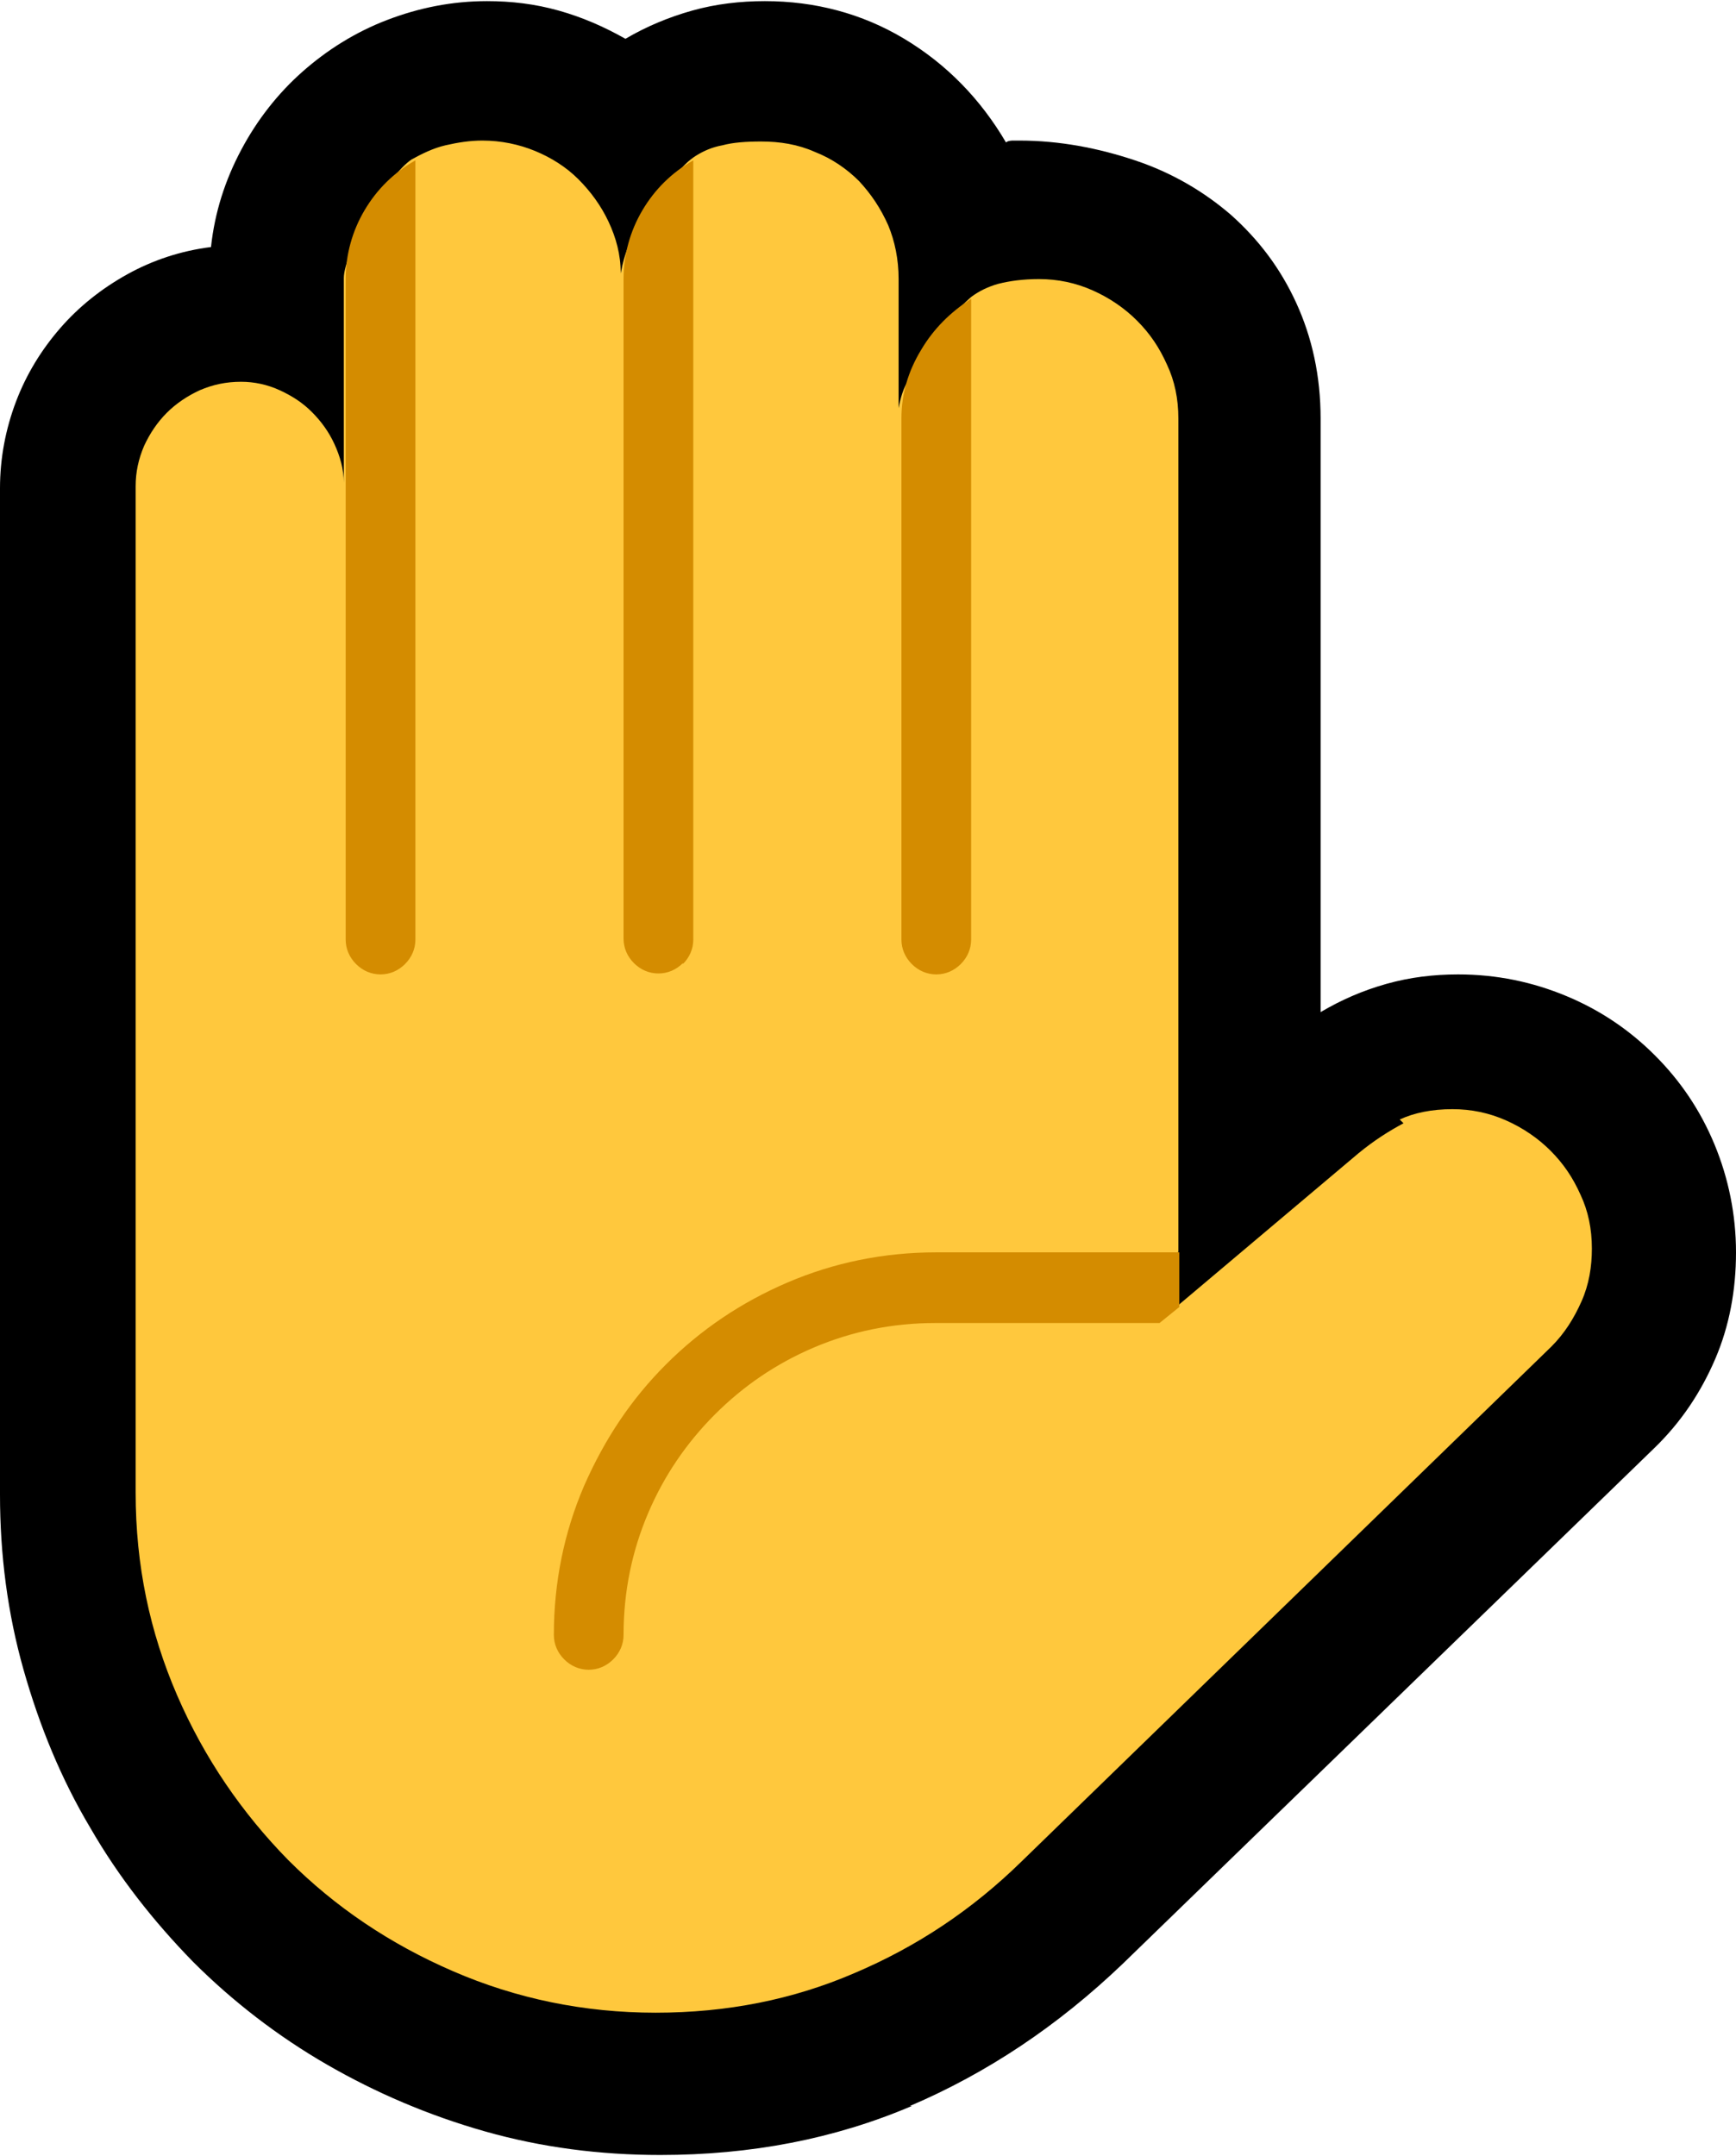 <svg width="120" height="149" viewBox="0 0 120 149" fill="none" xmlns="http://www.w3.org/2000/svg">
<path d="M62.897 145.536C68.237 143.257 73.12 140.002 77.613 135.705L114.335 100.089C116.224 98.266 117.591 96.182 118.568 93.903C119.544 91.624 120 89.15 120 86.546C120 83.941 119.479 81.402 118.502 79.058C117.526 76.714 116.158 74.695 114.4 72.937C112.642 71.179 110.624 69.812 108.28 68.835C105.936 67.859 103.462 67.338 100.792 67.338C99.099 67.338 97.472 67.533 95.844 67.989C94.216 68.445 92.718 69.096 91.286 69.942V28.922C91.286 25.992 90.7 23.323 89.593 20.913C88.486 18.504 86.989 16.551 85.1 14.858C83.212 13.23 80.998 11.928 78.459 11.082C75.92 10.235 73.25 9.714 70.45 9.714H69.995C69.995 9.714 69.669 9.714 69.539 9.845C67.781 6.849 65.437 4.44 62.507 2.682C59.577 0.924 56.321 0.078 52.87 0.078C51.177 0.078 49.484 0.273 47.857 0.729C46.229 1.185 44.666 1.836 43.234 2.682C41.736 1.836 40.239 1.185 38.611 0.729C36.983 0.273 35.355 0.078 33.663 0.078C31.253 0.078 28.974 0.534 26.761 1.38C24.547 2.227 22.594 3.464 20.901 4.961C19.208 6.459 17.775 8.282 16.669 10.366C15.562 12.449 14.845 14.663 14.585 17.072C12.501 17.332 10.548 17.983 8.79 18.96C7.032 19.937 5.469 21.174 4.167 22.672C2.865 24.169 1.823 25.862 1.107 27.75C0.391 29.638 0 31.657 0 33.74V103.279C0 107.446 0.521 111.483 1.628 115.39C2.735 119.297 4.232 122.943 6.251 126.329C8.204 129.714 10.613 132.775 13.348 135.574C16.082 138.309 19.208 140.718 22.594 142.671C25.979 144.625 29.626 146.187 33.532 147.294C37.439 148.401 41.476 148.922 45.643 148.922C51.894 148.922 57.688 147.815 63.028 145.536H62.897Z" fill="black"/>
<path d="M97.016 77.625C96.039 78.146 94.997 78.797 93.89 79.709L81.454 90.192L80.803 88.173L81.454 86.481V28.922C81.454 27.555 81.194 26.318 80.673 25.211C80.152 24.039 79.501 23.062 78.589 22.151C77.743 21.304 76.701 20.588 75.529 20.067C74.357 19.546 73.12 19.286 71.818 19.286C70.711 19.286 69.799 19.416 69.018 19.611C68.302 19.807 67.65 20.132 67.13 20.523C66.609 20.979 66.088 21.5 65.632 22.085C65.176 22.737 64.655 23.453 64.069 24.299L63.874 24.625C63.483 25.211 63.093 25.797 62.767 26.318C62.442 26.839 62.246 27.49 62.116 28.206V19.286C62.116 17.918 61.856 16.681 61.4 15.574C60.879 14.402 60.228 13.426 59.381 12.514C58.535 11.668 57.493 10.951 56.321 10.496C55.149 9.975 53.912 9.779 52.61 9.779C51.568 9.779 50.657 9.845 49.94 10.04C49.224 10.17 48.638 10.431 48.117 10.756C47.596 11.082 47.141 11.537 46.685 12.123C46.229 12.71 45.773 13.361 45.252 14.077L44.536 15.053C44.145 15.705 43.82 16.291 43.494 16.877C43.234 17.463 43.038 18.179 42.908 18.895C42.908 17.593 42.583 16.421 42.062 15.314C41.541 14.207 40.825 13.23 39.978 12.384C39.132 11.537 38.09 10.886 36.983 10.431C35.876 9.975 34.639 9.714 33.337 9.714C32.49 9.714 31.644 9.845 30.798 10.04C29.951 10.235 29.17 10.626 28.454 11.017C28.063 11.277 27.542 11.798 27.021 12.514C26.435 13.23 25.979 14.012 25.459 14.793C24.938 15.574 24.612 16.421 24.286 17.267C23.961 18.114 23.766 18.765 23.766 19.221V33.35C23.766 32.438 23.505 31.527 23.114 30.68C22.724 29.834 22.203 29.117 21.552 28.466C20.901 27.815 20.184 27.36 19.338 26.969C18.491 26.578 17.58 26.383 16.668 26.383C15.627 26.383 14.715 26.578 13.803 26.969C12.957 27.36 12.176 27.88 11.525 28.532C10.873 29.183 10.353 29.964 9.962 30.81C9.571 31.722 9.376 32.633 9.376 33.61V103.149C9.376 108.163 10.353 112.785 12.241 117.148C14.129 121.51 16.733 125.287 19.924 128.542C23.18 131.798 26.956 134.337 31.319 136.225C35.681 138.114 40.369 139.09 45.317 139.09C50.266 139.09 54.824 138.179 59.056 136.356C63.353 134.533 67.195 131.993 70.646 128.607L107.238 93.057C108.15 92.145 108.801 91.103 109.322 89.931C109.843 88.759 110.038 87.522 110.038 86.285C110.038 84.918 109.778 83.681 109.257 82.574C108.736 81.402 108.085 80.425 107.173 79.514C106.327 78.667 105.285 77.951 104.113 77.43C102.941 76.909 101.704 76.649 100.401 76.649C98.969 76.649 97.732 76.909 96.755 77.365L97.016 77.625Z" fill="#FFC83D"/>
<path d="M66.413 66.621C66.869 66.165 67.129 65.579 67.129 64.928V20.652C65.697 21.564 64.525 22.736 63.678 24.169C62.767 25.666 62.311 27.229 62.311 28.922V64.928C62.311 65.579 62.572 66.165 63.027 66.621C63.483 67.077 64.069 67.337 64.72 67.337C65.371 67.337 65.957 67.077 66.413 66.621ZM23.895 64.928C23.895 65.579 24.156 66.165 24.612 66.621C25.067 67.077 25.654 67.337 26.305 67.337C26.956 67.337 27.542 67.077 27.997 66.621C28.453 66.165 28.714 65.579 28.714 64.928V11.081C27.216 11.928 26.044 13.1 25.198 14.532C24.351 15.964 23.895 17.592 23.895 19.285V64.863V64.928ZM47.205 66.621C47.661 66.165 47.922 65.579 47.922 64.928V11.081C46.424 11.928 45.252 13.1 44.406 14.532C43.559 15.964 43.103 17.592 43.103 19.285V64.863C43.103 65.514 43.364 66.1 43.819 66.556C44.275 67.012 44.861 67.272 45.512 67.272C46.163 67.272 46.75 67.012 47.205 66.556V66.621ZM81.519 86.545H64.72C61.074 86.545 57.623 87.261 54.433 88.629C51.242 89.996 48.442 91.884 46.033 94.293C43.624 96.702 41.801 99.437 40.369 102.693C39.001 105.883 38.285 109.334 38.285 112.98C38.285 113.631 38.545 114.217 39.001 114.673C39.457 115.129 40.043 115.389 40.694 115.389C41.345 115.389 41.931 115.129 42.387 114.673C42.843 114.217 43.103 113.631 43.103 112.98C43.103 109.985 43.689 107.185 44.796 104.581C45.903 101.976 47.466 99.698 49.419 97.744C51.372 95.791 53.651 94.228 56.256 93.121C58.86 92.014 61.66 91.428 64.655 91.428H80.152L81.519 90.322V86.675V86.545Z" fill="#D48C00"/>
</svg>

